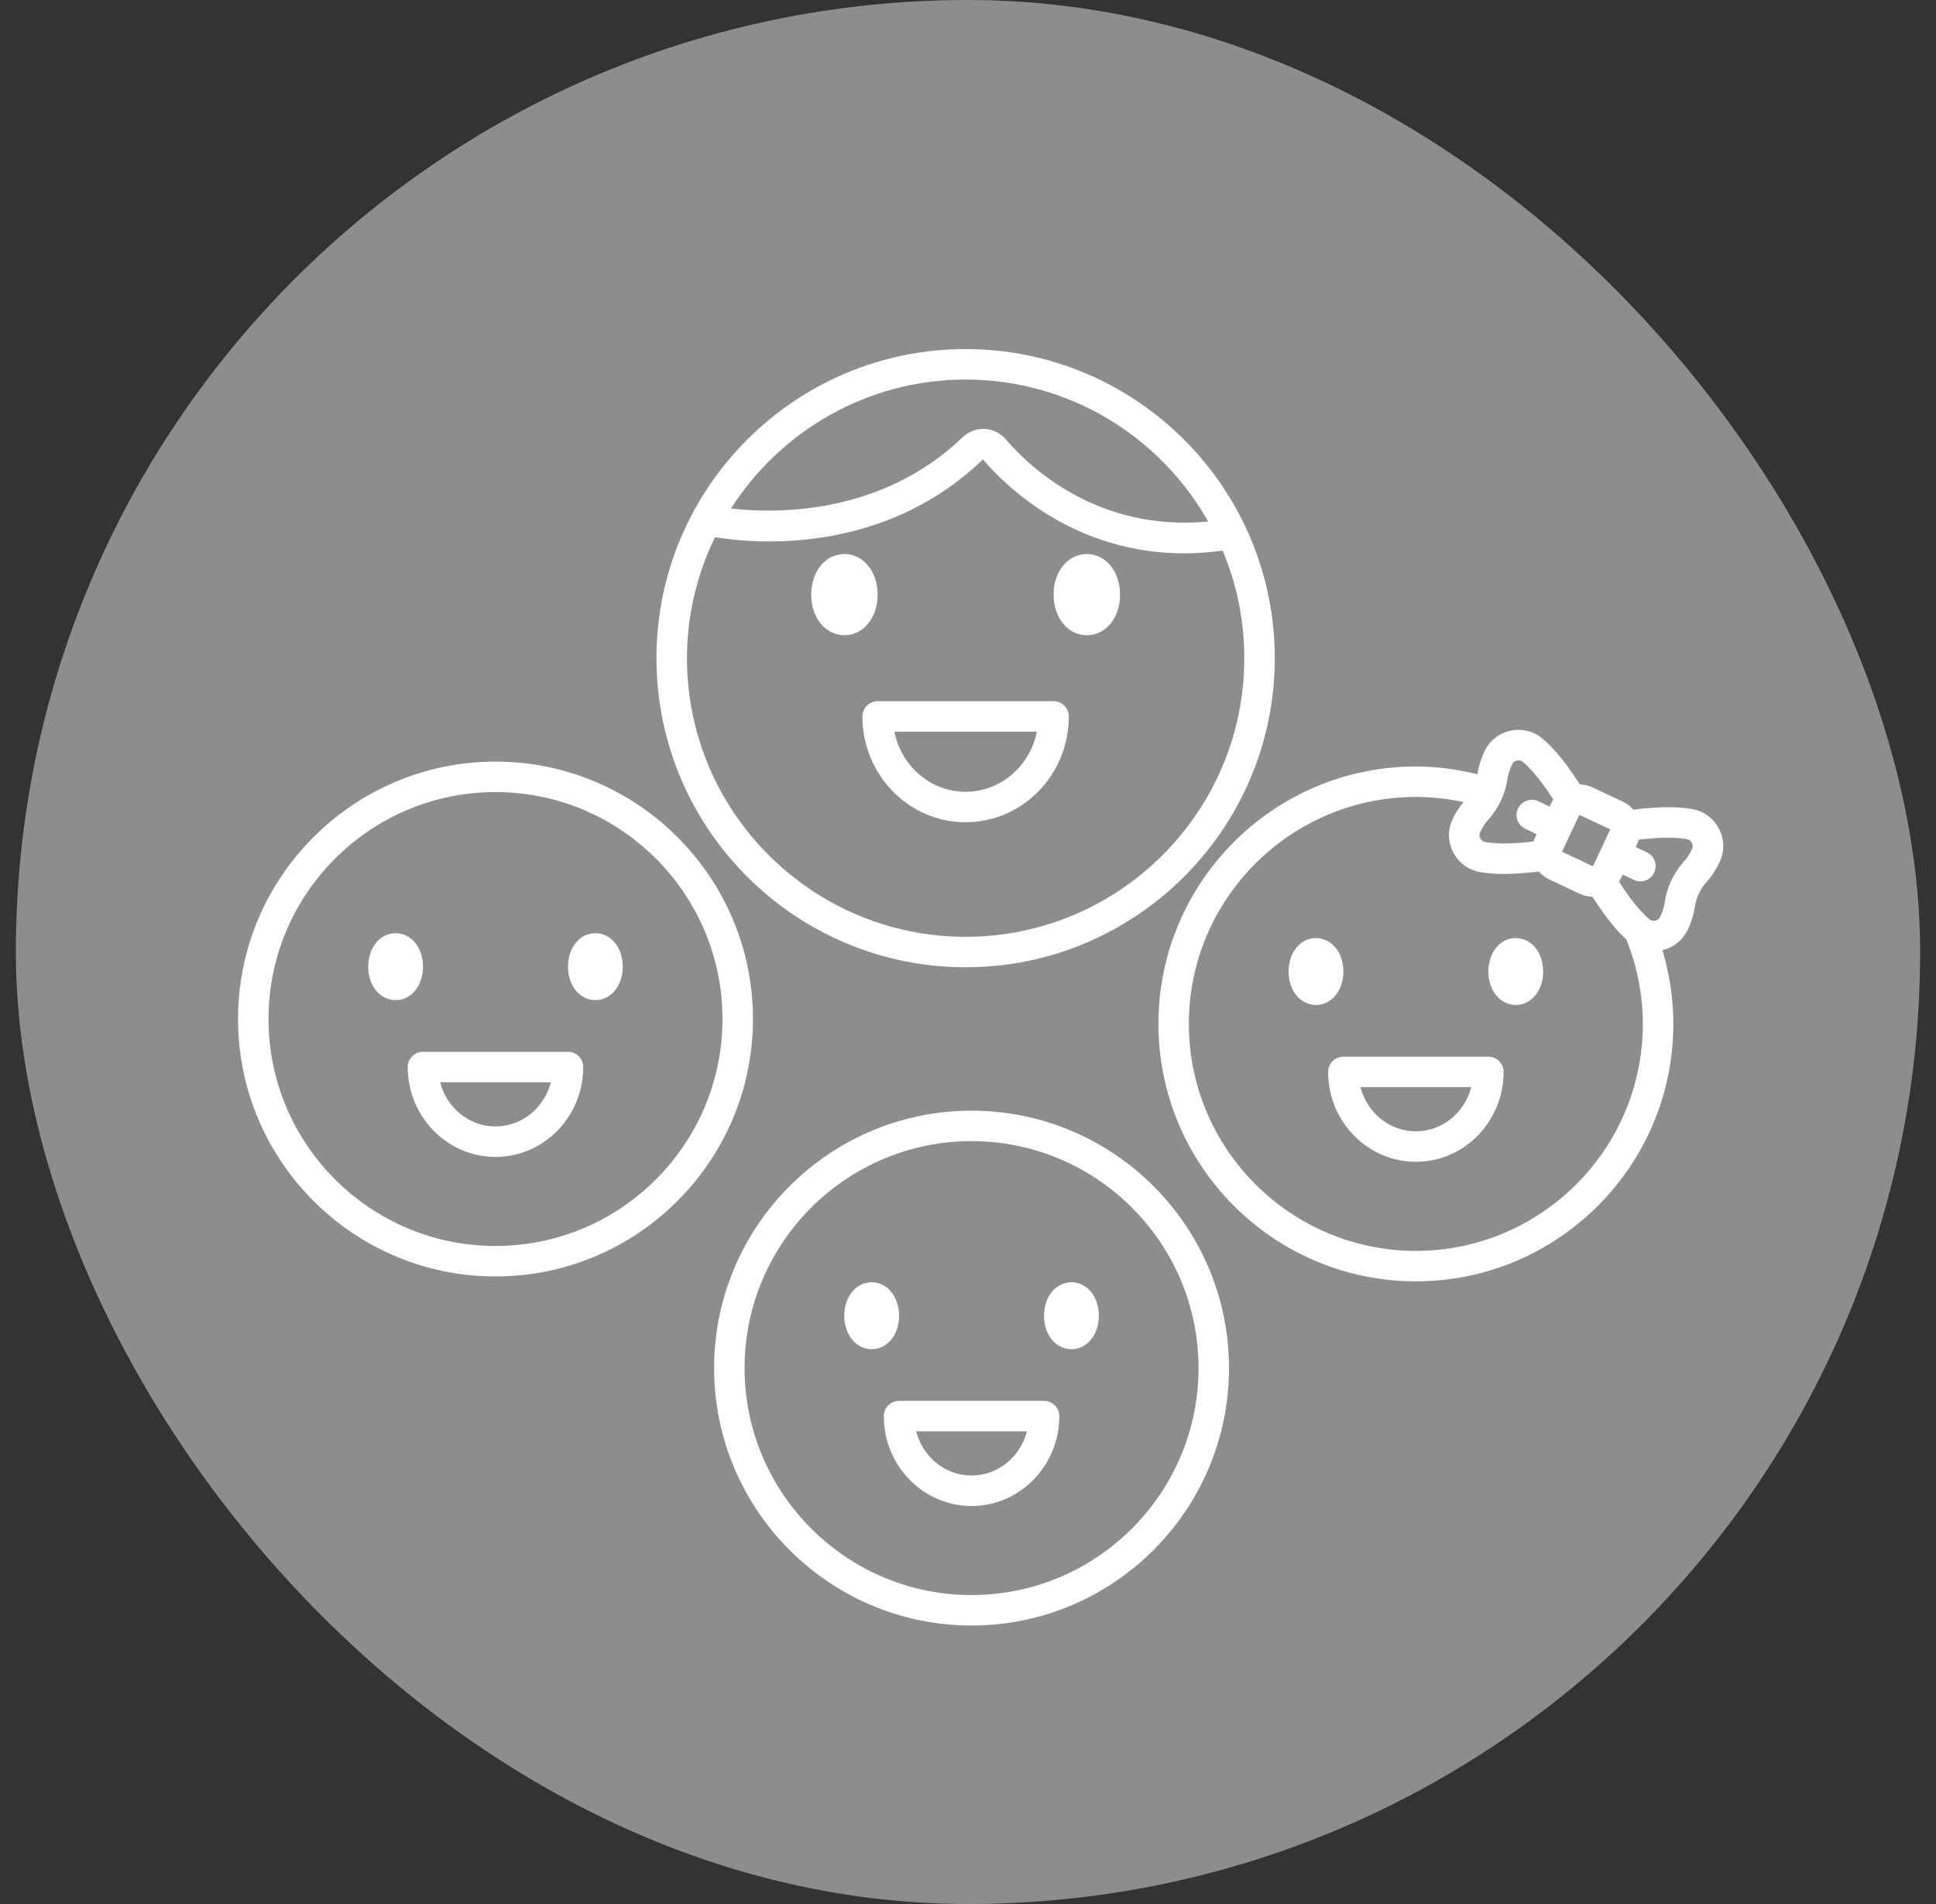 <svg width="61" height="60" viewBox="0 0 61 60" fill="none" xmlns="http://www.w3.org/2000/svg">
<rect x="0" y="0" width="61" height="60" fill="#333333" stroke="none"/>
<rect x="0.5" width="60" height="60" rx="30" fill="white" fill-opacity="0.44"/>
<path d="M40.166 20.741C40.166 15.37 35.796 11 30.425 11C25.054 11 20.684 15.37 20.684 20.741C20.684 26.111 25.054 30.481 30.425 30.481C35.795 30.482 40.166 26.112 40.166 20.741ZM30.425 11.961C33.702 11.961 36.56 13.768 38.068 16.435C34.618 16.759 32.477 14.758 31.697 13.852C31.522 13.649 31.284 13.53 31.027 13.517C30.759 13.505 30.514 13.602 30.316 13.792C27.734 16.263 24.383 16.18 23.032 16.024C24.593 13.585 27.32 11.961 30.425 11.961ZM30.425 29.521C25.584 29.521 21.645 25.582 21.645 20.741C21.645 19.373 21.968 18.083 22.529 16.928C23.704 17.123 27.798 17.53 30.97 14.478C31.785 15.424 33.919 17.437 37.318 17.437C37.703 17.437 38.106 17.408 38.524 17.352C38.963 18.395 39.206 19.54 39.206 20.741C39.206 25.582 35.266 29.521 30.425 29.521ZM33.197 22.097H27.653C27.388 22.097 27.173 22.312 27.173 22.577C27.173 24.416 28.632 25.911 30.425 25.911C32.218 25.911 33.677 24.416 33.677 22.577C33.677 22.312 33.462 22.097 33.197 22.097ZM30.425 24.951C29.32 24.951 28.395 24.137 28.18 23.057H32.67C32.455 24.137 31.53 24.951 30.425 24.951ZM26.606 20.018C26.009 20.018 25.559 19.468 25.559 18.738C25.559 18.009 26.009 17.459 26.606 17.459C27.203 17.459 27.653 18.009 27.653 18.738C27.653 19.468 27.203 20.018 26.606 20.018ZM35.291 18.738C35.291 19.467 34.841 20.018 34.244 20.018C33.647 20.018 33.197 19.468 33.197 18.738C33.197 18.009 33.647 17.459 34.244 17.459C34.841 17.459 35.291 18.009 35.291 18.738Z" fill="white"/>
<path d="M46.896 33.299H42.327C42.062 33.299 41.847 33.514 41.847 33.779C41.847 35.34 43.087 36.611 44.611 36.611C46.136 36.611 47.376 35.34 47.376 33.779C47.376 33.514 47.161 33.299 46.896 33.299ZM44.611 35.651C43.776 35.651 43.072 35.059 42.867 34.259H46.356C46.151 35.059 45.447 35.651 44.611 35.651ZM41.464 31.669C40.973 31.669 40.601 31.216 40.601 30.615C40.601 30.014 40.972 29.561 41.464 29.561C41.956 29.561 42.327 30.014 42.327 30.615C42.327 31.216 41.956 31.669 41.464 31.669ZM48.622 30.615C48.622 31.216 48.251 31.669 47.759 31.669C47.267 31.669 46.896 31.216 46.896 30.615C46.896 30.014 47.267 29.561 47.759 29.561C48.251 29.561 48.622 30.014 48.622 30.615ZM54.158 26.11C53.987 25.784 53.683 25.561 53.327 25.498C53.171 25.47 53.006 25.452 52.822 25.443C52.389 25.422 51.927 25.459 51.463 25.512C51.376 25.41 51.269 25.326 51.145 25.268L50.17 24.809C50.044 24.75 49.911 24.722 49.779 24.72C49.525 24.33 49.26 23.951 48.965 23.629C48.847 23.5 48.726 23.382 48.602 23.276C48.325 23.042 47.961 22.95 47.599 23.026C47.239 23.102 46.943 23.331 46.789 23.647C46.786 23.652 46.77 23.687 46.767 23.692C46.658 23.924 46.587 24.157 46.554 24.386C46.553 24.39 46.552 24.394 46.551 24.398C45.928 24.244 45.281 24.154 44.612 24.154C40.139 24.154 36.5 27.793 36.5 32.266C36.5 36.739 40.139 40.378 44.612 40.378C49.085 40.378 52.724 36.739 52.724 32.266C52.724 31.458 52.601 30.678 52.38 29.941C52.727 29.86 53.014 29.636 53.185 29.285C53.293 29.056 53.365 28.823 53.399 28.591C53.442 28.29 53.573 28.011 53.778 27.785C53.934 27.611 54.069 27.407 54.194 27.139C54.342 26.81 54.33 26.435 54.158 26.11ZM49.762 25.678L50.736 26.136L50.19 27.299L49.216 26.84L49.762 25.678ZM46.645 26.209C46.713 26.064 46.794 25.94 46.885 25.839C47.218 25.47 47.432 25.016 47.503 24.524C47.523 24.387 47.567 24.248 47.648 24.076C47.687 23.996 47.765 23.972 47.797 23.966C47.808 23.963 47.826 23.961 47.847 23.961C47.886 23.961 47.937 23.97 47.982 24.008C48.077 24.088 48.168 24.179 48.258 24.277C48.495 24.536 48.721 24.855 48.941 25.191C48.926 25.217 48.907 25.241 48.894 25.27L48.825 25.416L48.47 25.249C48.23 25.137 47.944 25.239 47.831 25.479C47.8 25.545 47.785 25.615 47.785 25.683C47.785 25.863 47.887 26.036 48.061 26.118L48.417 26.285L48.348 26.432C48.335 26.46 48.328 26.49 48.317 26.518C47.917 26.563 47.527 26.592 47.178 26.575C47.045 26.568 46.917 26.556 46.794 26.534C46.705 26.518 46.659 26.448 46.644 26.419C46.628 26.39 46.596 26.314 46.645 26.209ZM44.611 39.418C40.668 39.418 37.459 36.209 37.459 32.266C37.459 28.323 40.668 25.114 44.611 25.114C45.126 25.114 45.627 25.171 46.111 25.275C45.983 25.43 45.869 25.602 45.785 25.783C45.781 25.791 45.762 25.83 45.758 25.838C45.609 26.166 45.622 26.541 45.794 26.867C45.965 27.193 46.268 27.416 46.625 27.479C46.78 27.507 46.945 27.525 47.13 27.534C47.563 27.555 48.025 27.518 48.488 27.465C48.575 27.566 48.682 27.651 48.807 27.709L49.781 28.168C49.907 28.227 50.041 28.255 50.172 28.257C50.426 28.647 50.692 29.026 50.986 29.348C51.073 29.444 51.158 29.527 51.243 29.605C51.575 30.428 51.763 31.325 51.763 32.266C51.763 36.21 48.555 39.418 44.611 39.418ZM53.308 26.767C53.239 26.914 53.159 27.037 53.064 27.141C52.731 27.51 52.518 27.964 52.448 28.454C52.428 28.592 52.385 28.73 52.304 28.901C52.265 28.98 52.188 29.004 52.156 29.011C52.123 29.018 52.04 29.027 51.97 28.968C51.876 28.889 51.785 28.798 51.695 28.7C51.457 28.44 51.23 28.119 51.009 27.782C51.024 27.756 51.045 27.735 51.059 27.707L51.128 27.561L51.483 27.728C51.548 27.759 51.618 27.774 51.686 27.774C51.867 27.774 52.039 27.672 52.121 27.498C52.152 27.432 52.167 27.363 52.167 27.294C52.167 27.114 52.065 26.941 51.891 26.859L51.536 26.692L51.604 26.546C51.618 26.517 51.625 26.488 51.636 26.459C52.034 26.414 52.425 26.385 52.775 26.403C52.907 26.409 53.035 26.422 53.158 26.444C53.248 26.46 53.293 26.529 53.309 26.558C53.324 26.587 53.355 26.663 53.308 26.767Z" fill="white"/>
<path d="M15.612 24C11.139 24 7.5 27.639 7.5 32.112C7.5 36.585 11.139 40.224 15.612 40.224C20.085 40.224 23.724 36.585 23.724 32.112C23.724 27.639 20.085 24 15.612 24ZM15.612 39.264C11.668 39.264 8.46 36.055 8.46 32.112C8.46 28.168 11.668 24.96 15.612 24.96C19.555 24.96 22.764 28.168 22.764 32.112C22.764 36.056 19.555 39.264 15.612 39.264ZM17.897 33.145H13.328C13.062 33.145 12.847 33.36 12.847 33.626C12.847 35.187 14.088 36.457 15.612 36.457C17.136 36.457 18.377 35.187 18.377 33.626C18.376 33.36 18.162 33.145 17.897 33.145ZM15.612 35.497C14.777 35.497 14.072 34.906 13.868 34.105H17.356C17.151 34.906 16.447 35.497 15.612 35.497ZM12.465 31.516C11.973 31.516 11.602 31.063 11.602 30.462C11.602 29.861 11.973 29.407 12.465 29.407C12.957 29.407 13.328 29.86 13.328 30.462C13.328 31.063 12.957 31.516 12.465 31.516ZM19.622 30.462C19.622 31.063 19.251 31.516 18.759 31.516C18.267 31.516 17.896 31.063 17.896 30.462C17.896 29.861 18.267 29.407 18.759 29.407C19.251 29.407 19.622 29.86 19.622 30.462Z" fill="white"/>
<path d="M30.612 35C26.139 35 22.5 38.639 22.5 43.112C22.5 47.585 26.139 51.224 30.612 51.224C35.085 51.224 38.724 47.585 38.724 43.112C38.724 38.639 35.085 35 30.612 35ZM30.612 50.264C26.669 50.264 23.46 47.055 23.46 43.112C23.46 39.168 26.669 35.96 30.612 35.96C34.555 35.96 37.764 39.168 37.764 43.112C37.764 47.056 34.555 50.264 30.612 50.264ZM32.897 44.145H28.328C28.062 44.145 27.847 44.36 27.847 44.626C27.847 46.187 29.088 47.457 30.612 47.457C32.136 47.457 33.377 46.187 33.377 44.626C33.376 44.36 33.162 44.145 32.897 44.145ZM30.612 46.497C29.777 46.497 29.072 45.906 28.868 45.105H32.356C32.151 45.906 31.447 46.497 30.612 46.497ZM27.465 42.516C26.973 42.516 26.602 42.063 26.602 41.462C26.602 40.861 26.973 40.407 27.465 40.407C27.957 40.407 28.328 40.86 28.328 41.462C28.328 42.063 27.957 42.516 27.465 42.516ZM34.622 41.462C34.622 42.063 34.251 42.516 33.759 42.516C33.267 42.516 32.896 42.063 32.896 41.462C32.896 40.861 33.267 40.407 33.759 40.407C34.251 40.407 34.622 40.86 34.622 41.462Z" fill="white"/>
</svg>
